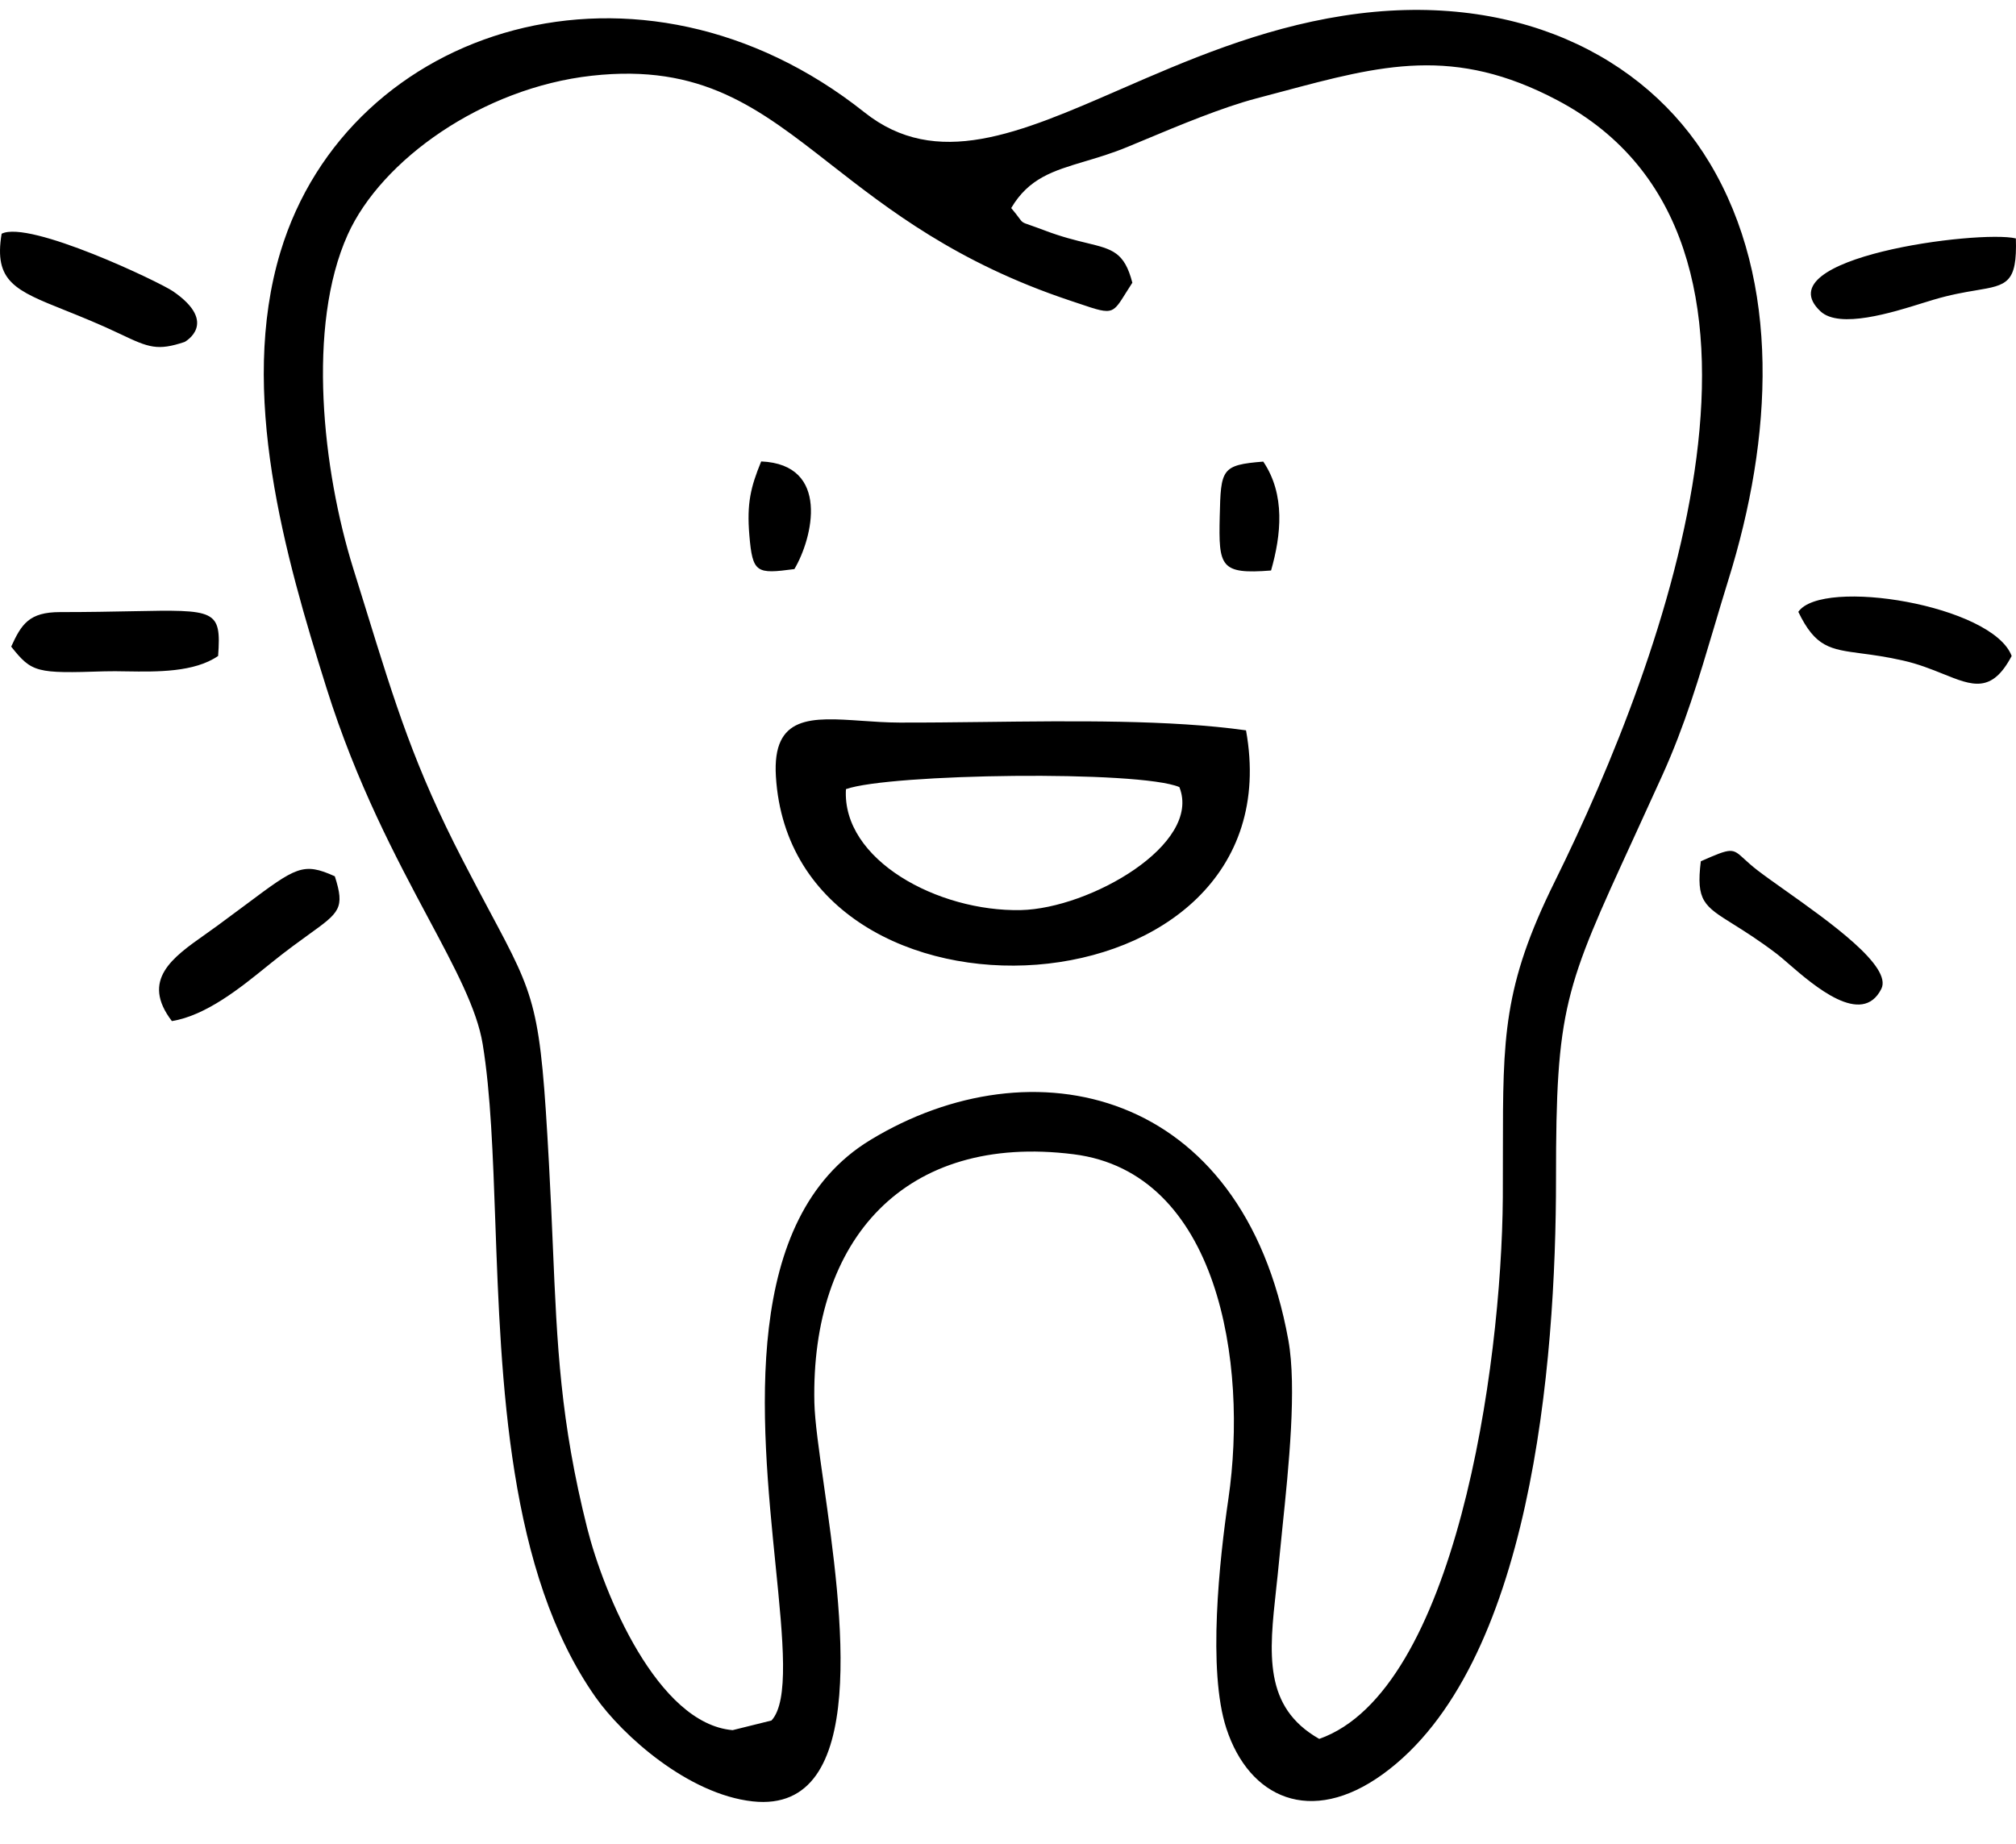<svg width="47" height="43" viewBox="0 0 47 43" fill="none" xmlns="http://www.w3.org/2000/svg">
<path fill-rule="evenodd" clip-rule="evenodd" d="M25.289 3.764C24.556 3.983 23.985 4.154 23.575 4.851C23.667 4.96 23.72 5.031 23.756 5.08L23.756 5.08C23.79 5.126 23.81 5.153 23.835 5.173C23.869 5.2 23.912 5.215 24.016 5.25C24.091 5.277 24.2 5.314 24.36 5.375C24.758 5.526 25.077 5.603 25.337 5.666C25.935 5.811 26.215 5.879 26.399 6.592C26.34 6.682 26.291 6.761 26.247 6.831C26.107 7.056 26.029 7.181 25.918 7.228C25.776 7.288 25.581 7.223 25.139 7.073C25.075 7.051 25.007 7.028 24.933 7.004C22.3 6.123 20.719 4.887 19.368 3.833C17.683 2.516 16.357 1.48 13.793 1.766C11.253 2.049 8.894 3.725 8.107 5.47C7.144 7.607 7.525 10.975 8.233 13.247C8.336 13.577 8.433 13.889 8.525 14.187C9.224 16.452 9.668 17.887 10.785 20.05C11.029 20.523 11.24 20.918 11.422 21.26C12.501 23.28 12.597 23.459 12.798 27.127C12.836 27.822 12.864 28.457 12.889 29.055C12.988 31.378 13.062 33.134 13.69 35.632C14.076 37.163 15.328 40.191 17.08 40.341L17.986 40.116C18.4 39.666 18.259 38.257 18.081 36.489C17.741 33.11 17.269 28.417 20.29 26.581C24.061 24.289 28.97 25.36 30.036 31.247C30.236 32.355 30.044 34.205 29.898 35.615L29.898 35.615C29.869 35.895 29.842 36.158 29.82 36.394C29.8 36.613 29.776 36.828 29.753 37.038L29.753 37.038L29.753 37.038L29.753 37.039L29.753 37.039L29.753 37.039L29.753 37.039C29.587 38.556 29.45 39.803 30.756 40.545C33.916 39.433 35.008 31.915 35.036 27.922C35.038 27.524 35.038 27.157 35.038 26.814V26.812C35.039 24.19 35.039 22.999 36.242 20.565C38.865 15.259 42.417 5.565 36.309 2.338C33.899 1.064 32.213 1.514 29.868 2.141L29.867 2.141C29.68 2.191 29.489 2.242 29.292 2.294C28.5 2.502 27.5 2.919 26.658 3.271C26.532 3.324 26.408 3.375 26.29 3.424C25.928 3.574 25.595 3.673 25.289 3.764ZM26.122 2.082C27.647 1.418 29.359 0.672 31.316 0.367C35.247 -0.247 38.344 1.273 39.855 3.794C41.531 6.584 41.327 10.211 40.294 13.522C40.177 13.899 40.068 14.266 39.961 14.626C39.611 15.804 39.281 16.914 38.754 18.079C38.505 18.628 38.282 19.116 38.08 19.555C36.478 23.045 36.274 23.489 36.276 27.481C36.278 31.811 35.696 38.871 32.235 41.37C30.554 42.584 29.122 41.919 28.592 40.304C28.147 38.954 28.432 36.35 28.638 34.949C29.102 31.777 28.404 27.336 25.028 26.913C21.101 26.42 18.901 28.892 18.986 32.707C18.996 33.131 19.091 33.803 19.204 34.597C19.628 37.585 20.296 42.299 17.549 42.002C16.038 41.837 14.511 40.46 13.886 39.574C11.839 36.667 11.681 32.222 11.548 28.502C11.492 26.93 11.441 25.487 11.253 24.344C11.121 23.534 10.616 22.588 9.982 21.402L9.982 21.402C9.237 20.005 8.313 18.275 7.612 16.043C6.645 12.964 5.55 9.147 6.538 5.874C8.136 0.582 14.926 -1.535 20.153 2.619C21.831 3.952 23.749 3.116 26.122 2.082ZM23.8 21.22C25.408 21.184 28.029 19.686 27.495 18.352C26.565 17.955 20.735 18.038 19.722 18.4C19.625 20.05 21.866 21.261 23.8 21.22ZM22.931 16.834C25.014 16.809 27.287 16.781 29.049 17.029C30.27 23.792 18.478 24.479 18.089 18.103C18.001 16.663 18.919 16.726 20.094 16.807C20.375 16.827 20.67 16.847 20.97 16.848C21.587 16.85 22.249 16.842 22.931 16.834H22.931H22.931H22.931H22.931H22.931H22.931H22.931H22.931ZM4.007 23.808C4.805 23.68 5.611 23.027 6.203 22.548L6.203 22.548L6.206 22.546C6.256 22.505 6.304 22.466 6.351 22.429C6.694 22.153 6.975 21.951 7.198 21.79C7.913 21.275 8.046 21.18 7.806 20.432C7.065 20.097 6.902 20.218 5.731 21.093L5.731 21.093C5.54 21.235 5.322 21.398 5.071 21.582C4.977 21.651 4.881 21.719 4.785 21.787C4.022 22.325 3.276 22.85 4.007 23.808ZM1.517 7.235C0.358 6.771 -0.149 6.567 0.038 5.45C0.676 5.124 3.726 6.578 4.037 6.794C5.113 7.536 4.304 7.973 4.304 7.973C3.675 8.183 3.473 8.108 2.81 7.791C2.315 7.555 1.884 7.382 1.517 7.235ZM39.652 20.082C39.538 21.005 39.726 21.123 40.405 21.547C40.668 21.712 41.005 21.922 41.426 22.243C41.493 22.294 41.582 22.371 41.687 22.462L41.688 22.463L41.688 22.463C42.288 22.983 43.408 23.953 43.86 23.058C44.124 22.536 42.65 21.491 41.612 20.755C41.364 20.579 41.141 20.421 40.973 20.292C40.837 20.187 40.741 20.099 40.665 20.029C40.387 19.774 40.375 19.763 39.652 20.082ZM2.437 15.653C0.849 15.705 0.744 15.685 0.261 15.077C0.499 14.555 0.677 14.272 1.399 14.272C2.067 14.272 2.617 14.261 3.07 14.252H3.07H3.07H3.07C5.031 14.213 5.162 14.21 5.085 15.295C4.529 15.678 3.659 15.665 2.955 15.654H2.955H2.955H2.955H2.955C2.768 15.651 2.592 15.648 2.437 15.653ZM41.925 14.266C42.324 15.094 42.666 15.139 43.398 15.236C43.664 15.271 43.98 15.313 44.369 15.402C44.725 15.482 45.03 15.605 45.299 15.713C45.987 15.991 46.436 16.172 46.899 15.295C46.454 14.108 42.48 13.461 41.925 14.266ZM42.442 7.259C41.107 6.008 46.135 5.355 46.997 5.559C47.03 6.608 46.788 6.649 46.067 6.77C45.804 6.814 45.478 6.869 45.079 6.988C45.006 7.009 44.921 7.036 44.827 7.065C44.116 7.288 42.884 7.673 42.442 7.259ZM29.633 13.302C29.868 12.477 29.971 11.533 29.451 10.763C28.474 10.841 28.462 10.938 28.436 12.042C28.409 13.213 28.448 13.395 29.633 13.302ZM17.746 10.759C19.362 10.829 18.949 12.546 18.52 13.269C17.634 13.387 17.545 13.366 17.47 12.479C17.408 11.735 17.501 11.357 17.746 10.759Z" fill="black"/>
</svg>
